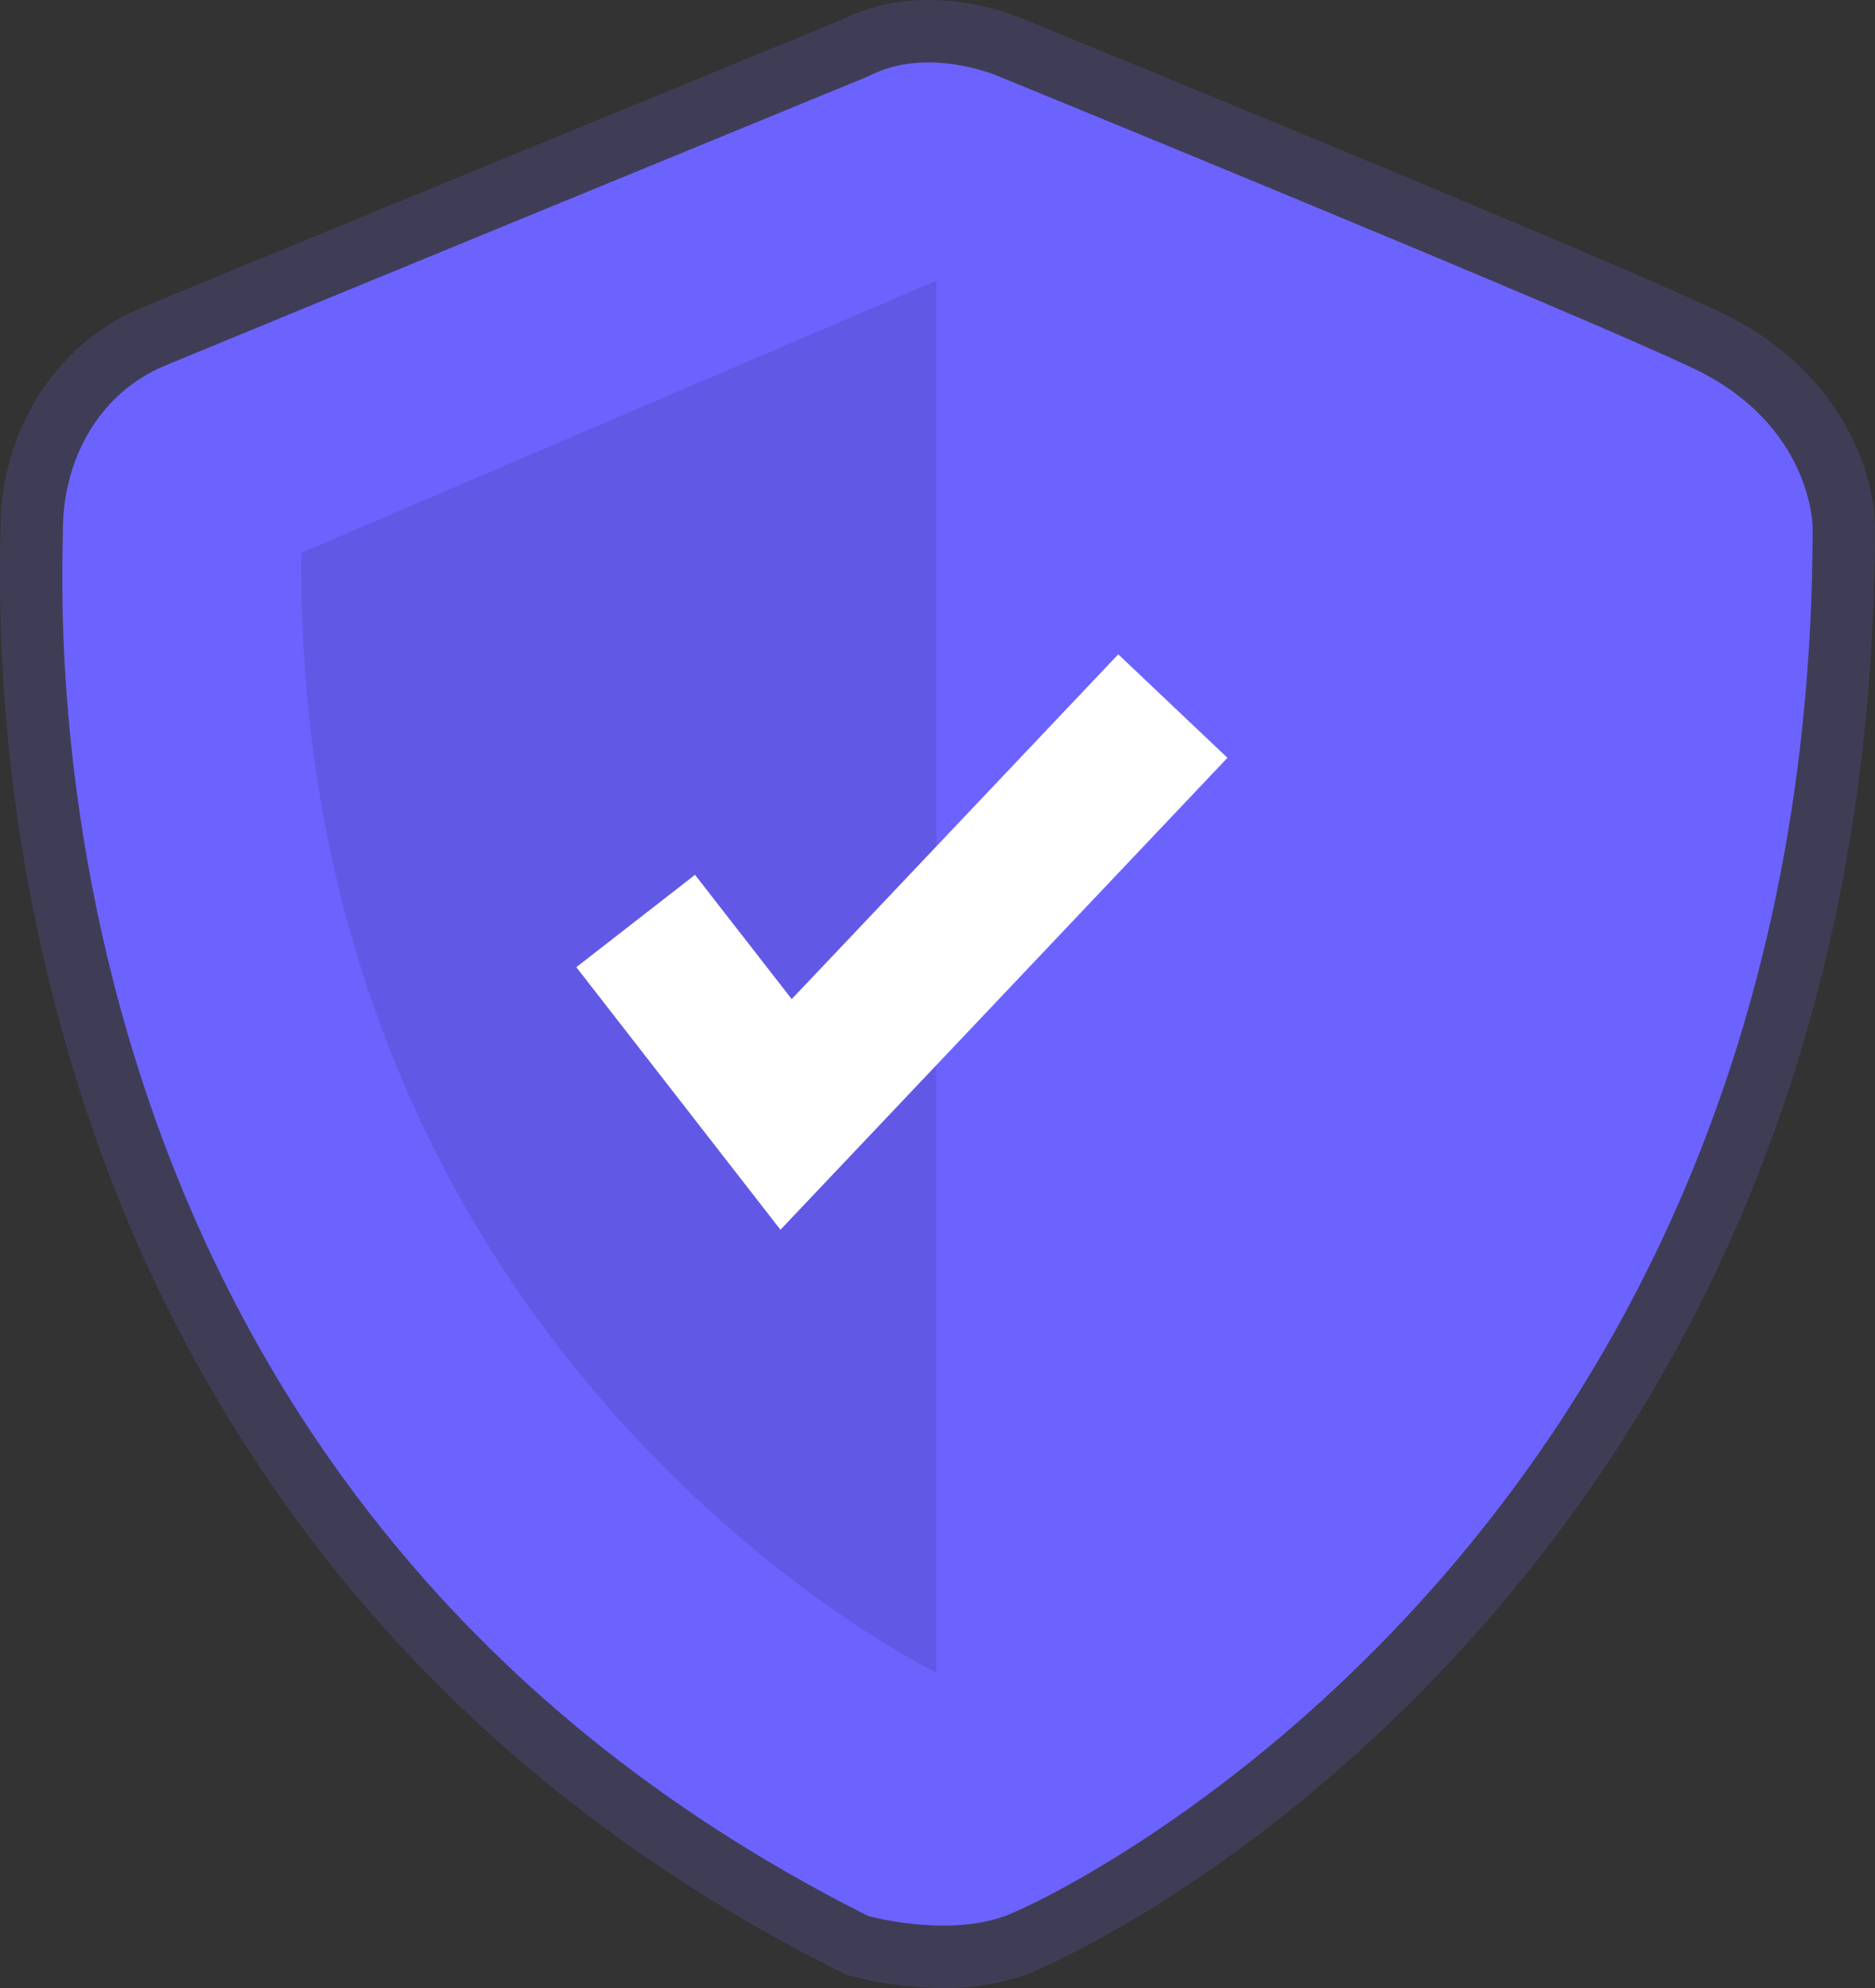 <svg data-name="Layer 1" version="1.1" viewBox="0 0 382.94 405.93" xmlns="http://www.w3.org/2000/svg">
 <rect x="0" y="0" width="382.94" height="405.93" fill="#333333" stroke="none"/>
 <path d="m192.57 405.91a75.19 75.19 0 0 1-18.64-2.411l-1.2-0.332-1.113-0.558c-40.242-20.177-74.192-46.827-100.91-79.211a299.86 299.86 0 0 1-50.949-90.47 348.21 348.21 0 0 1-19.691-122.66c0.017-0.876 0.031-1.553 0.031-2.019 0-20.289 11.262-38.091 28.691-45.354 13.339-5.558 134.46-55.305 143.21-58.9 16.48-8.258 34.062-1.365 36.876-0.16 6.311 2.58 118.28 48.375 142.47 59.896 24.936 11.874 31.589 33.206 31.589 43.938 0 48.588-8.415 93.998-25.011 134.97a312.52 312.52 0 0 1-56.162 90.511c-45.847 51.594-91.706 69.884-92.148 70.045a50.11 50.11 0 0 1-17.043 2.721zm-10.785-26.714c3.976 0.891 13.129 2.228 19.096 0.052 7.579-2.764 45.962-22.668 81.83-63.032 49.557-55.769 74.702-125.88 74.739-208.37-0.088-1.671-1.275-13.592-17.062-21.109-23.726-11.298-140.1-58.885-141.28-59.364l-0.322-0.136c-2.439-1.022-10.201-3.175-15.551-0.371l-1.071 0.499c-1.297 0.533-129.86 53.338-143.57 59.051-9.592 3.997-13.009 13.897-13.009 21.83 0 0.58-0.015 1.423-0.036 2.513-1.096 56.447 11.966 195.35 156.24 268.44z" style="fill:#3f3d56"/>
 <path d="m177.33 15.581s-129.73 53.284-143.63 59.076-20.85 19.692-20.85 33.592c0 13.9-10.425 195.28 164.48 282.97 0 0 15.875 4.392 27.919 0s164.95-78.526 164.95-283.55c0 0 0-20.85-24.325-32.434s-141.93-59.655-141.93-59.655-14.443-6.371-26.605 0z" style="fill:#6c63ff"/>
 <path d="m191.23 57.281v284.25s-130.89-63.007-129.73-228.65z" style="opacity:.1"/>
 <polygon transform="translate(-33.533 -10.487)" points="192.93 261.58 151.24 207.97 175.48 189.11 195.23 214.49 261.92 144.09 284.22 165.22" style="fill:#fff"/>
 <path d="m594.93 494.73h-381a1 1 0 0 1 0-2h381a1 1 0 0 1 0 2z" style="fill:#cacaca"/>
</svg>
